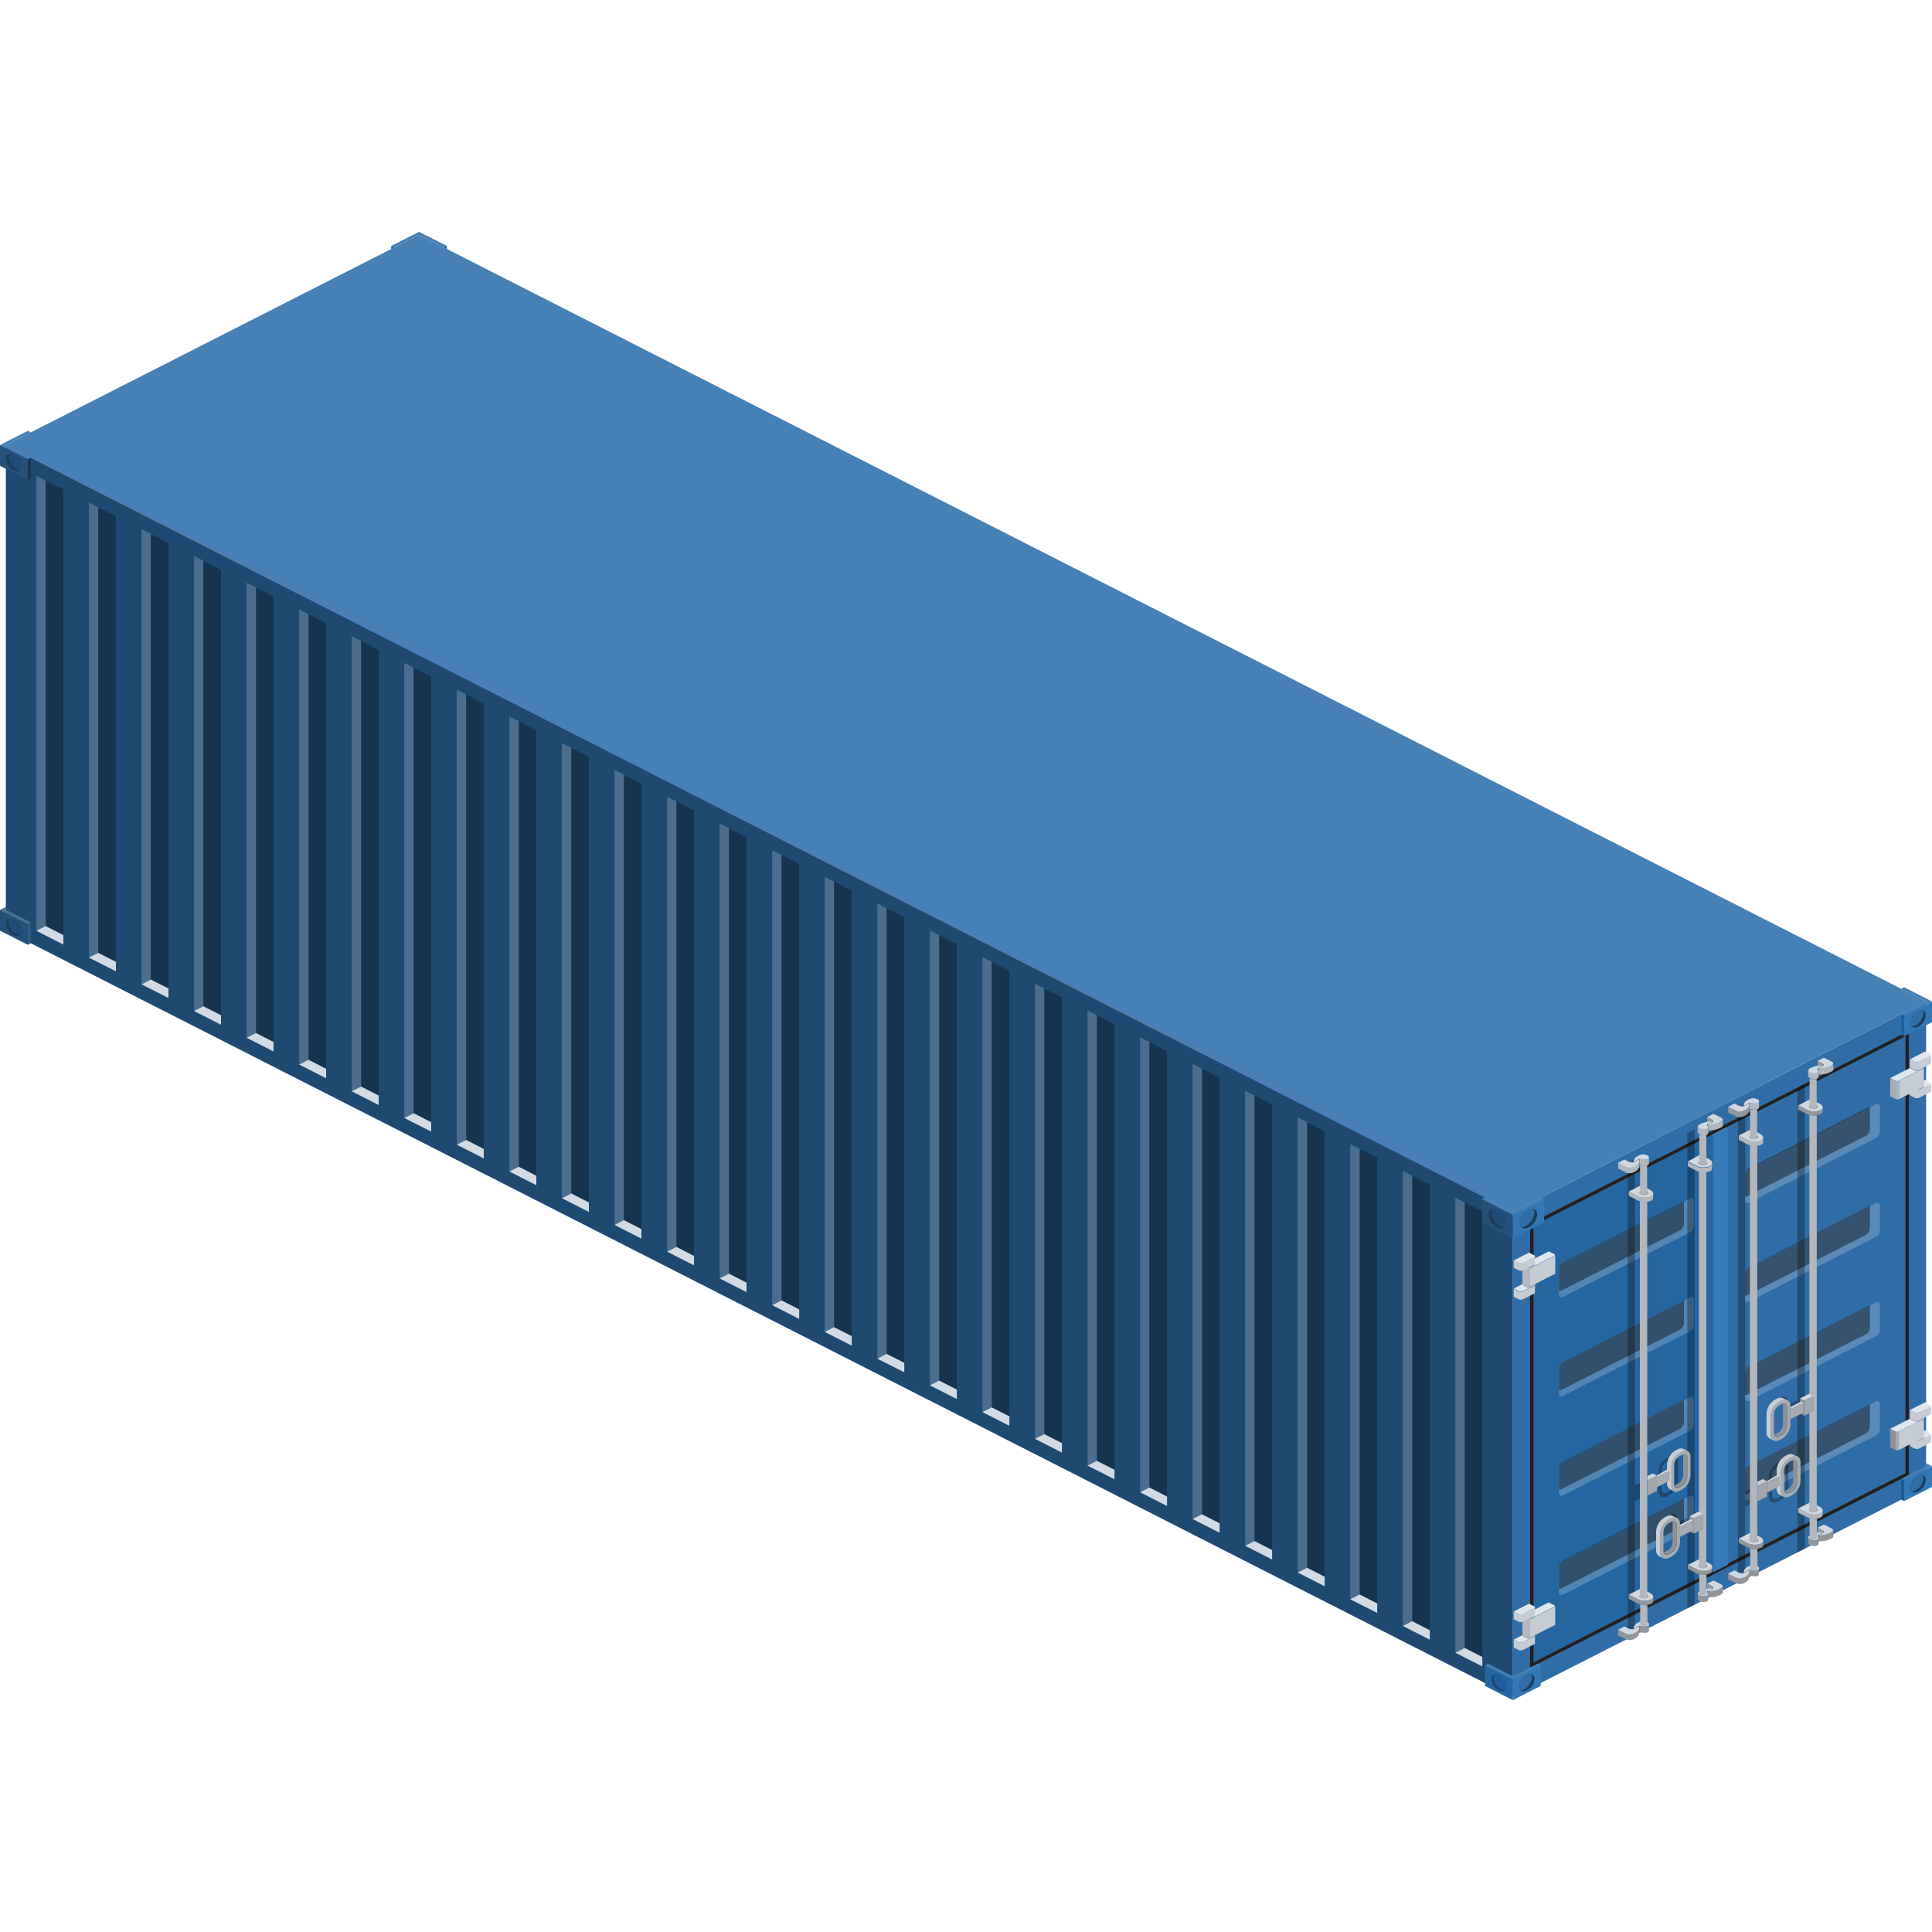 <svg xmlns="http://www.w3.org/2000/svg" viewBox="0 0 200 200">
  <defs>
    <style>
      .\39 520415b-3666-4a8a-8ab3-d497ee36cd1a {
        isolation: isolate;
      }

      .\33 2af9d96-d3bb-4f3e-ad14-c5013d3b796c {
        fill: #4780b5;
      }

      .c3d40e44-0154-4949-b825-947acd285a6d {
        fill: #306da6;
      }

      .\37 9bc289a-b629-46db-971a-0ebaa58cc008, .d382e30a-843d-465d-8863-d3bfa4763e79 {
        fill: #231f20;
      }

      .\38 ea605af-69fb-41f0-82c3-fb9b632acbe0 {
        fill: #2566a1;
      }

      .\31 7a791a1-feee-46b4-8077-586153b63191, .d0c48d00-a8b5-4243-ad0a-920558562669 {
        fill: #fff;
      }

      .d0c48d00-a8b5-4243-ad0a-920558562669 {
        opacity: 0.2;
      }

      .\31 7a791a1-feee-46b4-8077-586153b63191, .\35 88f3454-5e4c-481d-b1e1-9875f1727721, .\35 c6fb774-524b-4be4-b73c-394ec841509f, .\37 e37b67f-b0c3-4c06-afdc-192321c33f5d, .d0c48d00-a8b5-4243-ad0a-920558562669, .d382e30a-843d-465d-8863-d3bfa4763e79 {
        mix-blend-mode: soft-light;
      }

      .\37 e37b67f-b0c3-4c06-afdc-192321c33f5d {
        opacity: 0.4;
      }

      .\37 e5fe555-c1e7-4934-9709-1b8fc67e312c {
        fill: #367aba;
      }

      .\32 94ca4f8-2590-402d-9fe4-4b671f412024 {
        fill: #2d669c;
      }

      .\30 7bc324e-1778-43aa-94f9-cb0f348483b2 {
        fill: #dfe6ed;
      }

      .\31 bf2a985-b07b-48dd-9ebf-1a5d98cdf0a1 {
        fill: #c6ccd3;
      }

      .\31 6b024e4-7597-44b1-85cd-96b51b1d95a7 {
        fill: #9ca1a6;
      }

      .f6b188bd-d5f7-4328-b3fe-f998a6da8c32 {
        fill: #b5b9bf;
      }

      .af5c7566-84ee-44f2-96fa-9ad081af2711 {
        fill: #a0a6ab;
      }

      .efad9747-ae4e-4c1d-81c7-664916647dc6 {
        fill: #acb2b8;
      }

      .\36 c4b3211-2530-4b06-b573-946ce7bfb457 {
        fill: #a7adb3;
      }

      .\36 3e2828f-deb3-4911-b167-65ce10d68270 {
        fill: #a5abb0;
      }

      .a625a2f5-2fc9-49e0-b75a-2a6adfa3ba90 {
        fill: #8c9296;
      }

      .\35 c6fb774-524b-4be4-b73c-394ec841509f, .d382e30a-843d-465d-8863-d3bfa4763e79 {
        opacity: 0.3;
      }

      .\36 d267980-66d4-4445-9547-2c528ea5684c {
        fill: #d0d7de;
      }

      .\39 64afdac-ed55-41eb-8916-6f7bd1619dbc {
        fill: #91969b;
      }

      .\34 f7294c2-fef6-4759-ba0f-f2141b474653 {
        fill: #b1b7bd;
      }

      .d39389d4-0f60-4d32-b4da-394571e018f8 {
        fill: #969ca1;
      }

      .\31 3ef6249-4ba6-4ca7-8e4f-2ede02a3e507 {
        fill: #a1a7ac;
      }

      .\33 fc56ff6-0a13-4b6f-b9c5-123c60d4f32c {
        fill: #c6cdd4;
      }

      .c447070e-7d06-4e5a-bff7-d280dc62f7cc {
        fill: #7c8085;
      }

      .\33 a102a04-82b8-4399-adbe-b62241f9e314 {
        fill: #8a8e93;
      }

      .\34 03ab6d0-dc50-4e3e-80b5-59fa3aec1155 {
        fill: #1c5c96;
      }

      .\33 52368d4-09b5-4885-9336-17e0d23e3637 {
        fill: #1d5f9c;
      }

      .bbc07577-492a-4543-a68a-305a267888a0 {
        fill: #3477b5;
      }

      .\35 88f3454-5e4c-481d-b1e1-9875f1727721 {
        opacity: 0.5;
      }

      .e096eaae-35ba-41fc-9b18-97a6df1110a4 {
        fill: #6097c0;
      }

      .\37 d76fde5-5d13-4aca-8f7f-27c82e24e2d9 {
        fill: #3374b0;
      }

      .\31 7a791a1-feee-46b4-8077-586153b63191 {
        opacity: 0.8;
      }
    </style>
  </defs>
  <title>Container Types</title>
  <g class="9520415b-3666-4a8a-8ab3-d497ee36cd1a">
    <g id="200cee03-5e74-4943-b0a3-a4ab22118e4c" data-name="Trains">
      <g id="6103a4ca-4c41-45cc-954f-3f29dac583d0" data-name="Standard">
        <g>
          <polygon class="32af9d96-d3bb-4f3e-ad14-c5013d3b796c" points="0.61 46.07 43.38 24.31 199.39 103.67 156.61 125.43 0.61 46.07"/>
          <g>
            <polygon class="c3d40e44-0154-4949-b825-947acd285a6d" points="156.61 175.69 199.39 153.93 199.39 103.67 156.61 125.43 156.61 175.69"/>
            <g>
              <polygon class="79bc289a-b629-46db-971a-0ebaa58cc008" points="158.39 126.67 197.61 106.72 197.61 152.69 158.39 172.64 158.39 126.67"/>
              <polygon class="8ea605af-69fb-41f0-82c3-fb9b632acbe0" points="178 162.29 158.75 172.09 158.75 126.86 178 117.06 178 162.29"/>
              <polygon class="c3d40e44-0154-4949-b825-947acd285a6d" points="197.25 152.5 178 162.29 178 117.06 197.25 107.27 197.25 152.5"/>
              <g>
                <g>
                  <path class="d0c48d00-a8b5-4243-ad0a-920558562669" d="M181.05,121l8.85-4.5,4.29-2.18c.23-.12.42,0,.42.28v2.52a.83.83,0,0,1-.13.41.77.77,0,0,1-.29.29l-13.15,6.69c-.23.12-.42,0-.42-.28v-2.52A.86.86,0,0,1,181.05,121Z"/>
                  <path class="7e37b67f-b0c3-4c06-afdc-192321c33f5d" d="M193.18,117.56l-12.36,6.29a.3.3,0,0,1-.19,0v-2.21a.86.86,0,0,1,.42-.71l12.52-6.37v2.3A.81.81,0,0,1,193.18,117.56Z"/>
                </g>
                <g>
                  <path class="d0c48d00-a8b5-4243-ad0a-920558562669" d="M181.05,131.23l8.85-4.5,4.29-2.18c.23-.12.42,0,.42.28v2.52a.83.83,0,0,1-.13.41.77.77,0,0,1-.29.29l-13.15,6.69c-.23.12-.42,0-.42-.28v-2.52A.86.86,0,0,1,181.05,131.23Z"/>
                  <path class="7e37b67f-b0c3-4c06-afdc-192321c33f5d" d="M193.18,127.83l-12.36,6.29a.3.3,0,0,1-.19,0v-2.21a.86.86,0,0,1,.42-.71l12.52-6.37v2.3A.81.81,0,0,1,193.18,127.83Z"/>
                </g>
                <g>
                  <path class="d0c48d00-a8b5-4243-ad0a-920558562669" d="M181.05,141.51l8.85-4.5,4.29-2.18c.23-.12.42,0,.42.28v2.52a.83.83,0,0,1-.13.41.77.77,0,0,1-.29.29L181.05,145c-.23.12-.42,0-.42-.28v-2.52A.86.86,0,0,1,181.05,141.51Z"/>
                  <path class="7e37b67f-b0c3-4c06-afdc-192321c33f5d" d="M193.18,138.11l-12.36,6.29a.31.31,0,0,1-.19,0v-2.21a.86.86,0,0,1,.42-.71l12.52-6.37v2.3A.81.81,0,0,1,193.18,138.11Z"/>
                </g>
                <g>
                  <path class="d0c48d00-a8b5-4243-ad0a-920558562669" d="M181.05,151.78l8.85-4.5,4.29-2.18c.23-.12.42,0,.42.28v2.52a.83.83,0,0,1-.13.41.77.77,0,0,1-.29.29l-13.15,6.69c-.23.12-.42,0-.42-.28v-2.52A.86.86,0,0,1,181.05,151.78Z"/>
                  <path class="7e37b67f-b0c3-4c06-afdc-192321c33f5d" d="M193.18,148.38l-12.36,6.29a.3.3,0,0,1-.19,0v-2.21a.86.86,0,0,1,.42-.71l12.52-6.37v2.3A.81.81,0,0,1,193.18,148.38Z"/>
                </g>
                <g>
                  <path class="d0c48d00-a8b5-4243-ad0a-920558562669" d="M161.8,130.75l8.85-4.5,4.29-2.18c.23-.12.42,0,.42.28v2.52a.83.83,0,0,1-.13.41.77.77,0,0,1-.29.29l-13.15,6.69c-.23.12-.42,0-.42-.28v-2.52A.86.86,0,0,1,161.8,130.75Z"/>
                  <path class="7e37b67f-b0c3-4c06-afdc-192321c33f5d" d="M173.93,127.35l-12.36,6.29a.31.31,0,0,1-.19,0v-2.21a.86.86,0,0,1,.42-.71l12.52-6.37v2.3A.81.81,0,0,1,173.93,127.35Z"/>
                </g>
                <g>
                  <path class="d0c48d00-a8b5-4243-ad0a-920558562669" d="M161.8,141l8.85-4.5,4.29-2.18c.23-.12.42,0,.42.28v2.52a.83.83,0,0,1-.13.41.77.77,0,0,1-.29.29l-13.15,6.69c-.23.12-.42,0-.42-.28v-2.52A.86.86,0,0,1,161.8,141Z"/>
                  <path class="7e37b67f-b0c3-4c06-afdc-192321c33f5d" d="M173.93,137.63l-12.36,6.29a.3.3,0,0,1-.19,0v-2.21a.86.86,0,0,1,.42-.71l12.52-6.37V137A.81.81,0,0,1,173.93,137.63Z"/>
                </g>
                <g>
                  <path class="d0c48d00-a8b5-4243-ad0a-920558562669" d="M161.8,151.3l8.85-4.5,4.29-2.18c.23-.12.42,0,.42.28v2.52a.83.83,0,0,1-.13.41.77.77,0,0,1-.29.29l-13.15,6.69c-.23.12-.42,0-.42-.28V152A.86.86,0,0,1,161.8,151.3Z"/>
                  <path class="7e37b67f-b0c3-4c06-afdc-192321c33f5d" d="M173.93,147.9l-12.36,6.29a.31.31,0,0,1-.19,0V152a.86.86,0,0,1,.42-.71l12.52-6.37v2.3A.81.81,0,0,1,173.93,147.9Z"/>
                </g>
                <g>
                  <path class="d0c48d00-a8b5-4243-ad0a-920558562669" d="M161.8,161.57l8.85-4.5,4.29-2.18c.23-.12.42,0,.42.28v2.52a.83.83,0,0,1-.13.42.77.77,0,0,1-.29.29l-13.15,6.69c-.23.12-.42,0-.42-.28v-2.52A.86.86,0,0,1,161.8,161.57Z"/>
                  <path class="7e37b67f-b0c3-4c06-afdc-192321c33f5d" d="M173.93,158.17l-12.36,6.29a.3.3,0,0,1-.19,0v-2.21a.86.86,0,0,1,.42-.71l12.52-6.37v2.3A.81.81,0,0,1,173.93,158.17Z"/>
                </g>
              </g>
              <g>
                <polygon class="7e5fe555-c1e7-4934-9709-1b8fc67e312c" points="177.37 162.75 178.9 161.97 178.9 116.74 177.37 117.52 177.37 162.75"/>
                <polygon class="294ca4f8-2590-402d-9fe4-4b671f412024" points="177.37 162.75 177.37 117.52 177.23 117.45 177.23 162.68 177.37 162.75"/>
                <polygon class="32af9d96-d3bb-4f3e-ad14-c5013d3b796c" points="178.9 116.74 177.37 117.52 177.23 117.45 178.77 116.67 178.9 116.74"/>
              </g>
            </g>
            <g>
              <g>
                <path class="07bc324e-1778-43aa-94f9-cb0f348483b2" d="M158.82,169.4l-1.16.59a.58.58,0,0,1-.46,0l-.5-.26,1.58-.81.5.26C158.93,169.24,158.94,169.34,158.82,169.4Z"/>
                <path class="1bf2a985-b07b-48dd-9ebf-1a5d98cdf0a1" d="M158.9,169.3a.12.12,0,0,1-.08.1l-1.16.59a.58.58,0,0,1-.46,0l-.5-.26v.81l.5.26a.57.57,0,0,0,.46,0l1.16-.59a.12.12,0,0,0,.08-.1S158.9,169.3,158.9,169.3Z"/>
              </g>
              <path class="16b024e4-7597-44b1-85cd-96b51b1d95a7" d="M157.68,169.41l.38.19a.43.43,0,0,0,.35,0l.42-.21c.12-.06.1-.17,0-.23l-.5-.26-.69.35A.14.14,0,0,0,157.68,169.41Z"/>
              <g>
                <path class="07bc324e-1778-43aa-94f9-cb0f348483b2" d="M160.32,165.88l-2.67,1.36c-.09,0-.08.13,0,.18l.38.19a.44.44,0,0,0,.35,0l2.5-1.27c.09,0,.08-.13,0-.18Z"/>
                <path class="1bf2a985-b07b-48dd-9ebf-1a5d98cdf0a1" d="M161,166.26a.09.09,0,0,1-.06.08l-2.5,1.27a.44.44,0,0,1-.35,0l-.38-.19c-.06,0-.09-.07-.09-.1v1.89s0,.07.09.1l.38.19a.44.44,0,0,0,.35,0l2.5-1.27a.09.09,0,0,0,.06-.08S161,166.26,161,166.26Z"/>
                <path class="f6b188bd-d5f7-4328-b3fe-f998a6da8c32" d="M157.6,167.31s0,.07.09.1l.38.19a.44.44,0,0,0,.35,0v1.89a.44.44,0,0,1-.35,0l-.38-.19c-.06,0-.09-.07-.09-.1v-1.89Z"/>
              </g>
              <path class="af5c7566-84ee-44f2-96fa-9ad081af2711" d="M158.79,167.17l-.5-.26-.63.32c-.09,0-.08.13,0,.18l.38.19a.44.44,0,0,0,.35,0l.42-.21C158.94,167.34,158.93,167.24,158.79,167.17Z"/>
              <g>
                <path class="07bc324e-1778-43aa-94f9-cb0f348483b2" d="M158.82,166.49l-1.16.59a.57.57,0,0,1-.46,0l-.5-.26,1.58-.81.5.26C158.93,166.32,158.94,166.43,158.82,166.49Z"/>
                <path class="1bf2a985-b07b-48dd-9ebf-1a5d98cdf0a1" d="M158.9,166.38a.12.12,0,0,1-.08.1l-1.16.59a.57.57,0,0,1-.46,0l-.5-.26v.81l.5.26a.57.57,0,0,0,.46,0l1.16-.59a.12.12,0,0,0,.08-.1S158.9,166.38,158.9,166.38Z"/>
              </g>
            </g>
            <g>
              <g>
                <path class="07bc324e-1778-43aa-94f9-cb0f348483b2" d="M158.83,133.06l-1.16.59a.57.57,0,0,1-.46,0l-.5-.26,1.58-.81.5.26C158.93,132.9,158.94,133,158.83,133.06Z"/>
                <path class="1bf2a985-b07b-48dd-9ebf-1a5d98cdf0a1" d="M158.9,133a.12.12,0,0,1-.08.1l-1.16.59a.57.57,0,0,1-.46,0l-.5-.26v.81l.5.26a.57.57,0,0,0,.46,0l1.16-.59a.12.12,0,0,0,.08-.1Z"/>
              </g>
              <path class="16b024e4-7597-44b1-85cd-96b51b1d95a7" d="M157.68,133.07l.38.19a.44.44,0,0,0,.35,0l.42-.21c.12-.06.1-.17,0-.23l-.5-.26-.69.35A.14.14,0,0,0,157.68,133.07Z"/>
              <g>
                <path class="07bc324e-1778-43aa-94f9-cb0f348483b2" d="M160.33,129.54l-2.67,1.36c-.09,0-.08.13,0,.18l.38.19a.43.43,0,0,0,.35,0l2.5-1.27c.09,0,.08-.13,0-.18Z"/>
                <path class="1bf2a985-b07b-48dd-9ebf-1a5d98cdf0a1" d="M161,129.92a.09.09,0,0,1-.06.08l-2.5,1.27a.43.43,0,0,1-.35,0l-.38-.19c-.06,0-.09-.07-.09-.1v1.89s0,.07.09.1l.38.19a.43.43,0,0,0,.35,0l2.5-1.27a.09.09,0,0,0,.06-.08S161,129.92,161,129.92Z"/>
                <path class="f6b188bd-d5f7-4328-b3fe-f998a6da8c32" d="M157.6,131s0,.07.09.1l.38.19a.43.43,0,0,0,.35,0v1.89a.43.43,0,0,1-.35,0l-.38-.19c-.06,0-.09-.07-.09-.1V131Z"/>
              </g>
              <path class="af5c7566-84ee-44f2-96fa-9ad081af2711" d="M158.79,130.83l-.5-.26-.63.32c-.09,0-.08.13,0,.18l.38.19a.43.43,0,0,0,.35,0l.42-.21C158.94,131,158.93,130.9,158.79,130.83Z"/>
              <g>
                <path class="07bc324e-1778-43aa-94f9-cb0f348483b2" d="M158.83,130.15l-1.16.59a.57.57,0,0,1-.46,0l-.5-.26,1.58-.81.5.26C158.93,130,158.94,130.09,158.83,130.15Z"/>
                <path class="1bf2a985-b07b-48dd-9ebf-1a5d98cdf0a1" d="M158.9,130a.12.12,0,0,1-.08.1l-1.16.59a.57.57,0,0,1-.46,0l-.5-.26v.81l.5.26a.58.58,0,0,0,.46,0l1.16-.59a.12.12,0,0,0,.08-.1S158.9,130,158.9,130Z"/>
              </g>
            </g>
            <g>
              <g>
                <path class="07bc324e-1778-43aa-94f9-cb0f348483b2" d="M199.83,112.25l-1.16.59a.58.58,0,0,1-.46,0l-.5-.26,1.58-.81.5.26C199.93,112.08,199.95,112.19,199.83,112.25Z"/>
                <path class="1bf2a985-b07b-48dd-9ebf-1a5d98cdf0a1" d="M199.91,112.14a.12.12,0,0,1-.08.1l-1.16.59a.58.58,0,0,1-.46,0l-.5-.26v.81l.5.26a.57.57,0,0,0,.46,0l1.16-.59a.12.12,0,0,0,.08-.1S199.91,112.14,199.91,112.14Z"/>
              </g>
              <path class="16b024e4-7597-44b1-85cd-96b51b1d95a7" d="M199.15,112.55v-.72l-1.44.73.5.26a.58.58,0,0,0,.46,0l.42-.21A.09.09,0,0,0,199.15,112.55Z"/>
              <g>
                <path class="07bc324e-1778-43aa-94f9-cb0f348483b2" d="M195.67,111.6l2.67-1.36a.43.43,0,0,1,.35,0l.38.19c.1.05.11.13,0,.18l-2.5,1.27a.43.43,0,0,1-.35,0Z"/>
                <path class="efad9747-ae4e-4c1d-81c7-664916647dc6" d="M196.24,111.89v1.89a.43.43,0,0,0,.35,0V111.9A.43.43,0,0,1,196.24,111.89Z"/>
                <polygon class="6c4b3211-2530-4b06-b573-946ce7bfb457" points="196.24 111.89 195.67 111.6 195.67 113.49 196.24 113.78 196.24 111.89 196.24 111.89"/>
                <path class="1bf2a985-b07b-48dd-9ebf-1a5d98cdf0a1" d="M199.15,110.55a.09.09,0,0,1-.06.07l-2.5,1.27v1.89l2.5-1.27a.09.09,0,0,0,.06-.08Z"/>
              </g>
              <path class="af5c7566-84ee-44f2-96fa-9ad081af2711" d="M198.67,110.84l.42-.21c.09,0,.08-.13,0-.18l-.38-.19a.43.43,0,0,0-.35,0l-.52.27-.11-.05v.11l.5.26A.57.57,0,0,0,198.67,110.84Z"/>
              <g>
                <path class="07bc324e-1778-43aa-94f9-cb0f348483b2" d="M199.83,109.33l-1.16.59a.57.57,0,0,1-.46,0l-.5-.26,1.58-.81.5.26C199.93,109.17,199.95,109.27,199.83,109.33Z"/>
                <path class="1bf2a985-b07b-48dd-9ebf-1a5d98cdf0a1" d="M199.91,109.23a.12.12,0,0,1-.08.1l-1.16.59a.57.57,0,0,1-.46,0l-.5-.26v.81l.5.26a.58.58,0,0,0,.46,0l1.16-.59a.12.12,0,0,0,.08-.1S199.91,109.23,199.91,109.23Z"/>
              </g>
            </g>
            <g>
              <g>
                <path class="07bc324e-1778-43aa-94f9-cb0f348483b2" d="M199.83,148.55l-1.16.59a.57.57,0,0,1-.46,0l-.5-.26,1.58-.81.5.26C199.93,148.39,199.95,148.49,199.83,148.55Z"/>
                <path class="1bf2a985-b07b-48dd-9ebf-1a5d98cdf0a1" d="M199.91,148.45a.12.12,0,0,1-.08.1l-1.16.59a.57.57,0,0,1-.46,0l-.5-.26v.81l.5.26a.58.58,0,0,0,.46,0l1.16-.59a.12.12,0,0,0,.08-.1Z"/>
              </g>
              <path class="16b024e4-7597-44b1-85cd-96b51b1d95a7" d="M199.15,148.85v-.72l-1.44.73.5.26a.57.57,0,0,0,.46,0l.42-.21A.09.09,0,0,0,199.15,148.85Z"/>
              <g>
                <path class="07bc324e-1778-43aa-94f9-cb0f348483b2" d="M195.67,147.91l2.67-1.36a.43.43,0,0,1,.35,0l.38.19c.1.05.11.13,0,.18l-2.5,1.27a.44.44,0,0,1-.35,0Z"/>
                <path class="1bf2a985-b07b-48dd-9ebf-1a5d98cdf0a1" d="M196.24,148.19a.44.44,0,0,0,.35,0l2.5-1.27a.09.09,0,0,0,.06-.07v1.89a.09.09,0,0,1-.06.08l-2.5,1.27a.44.44,0,0,1-.35,0l-.56-.29v-1.89Z"/>
                <path class="63e2828f-deb3-4911-b167-65ce10d68270" d="M196.24,148.19v1.89a.44.44,0,0,0,.35,0v-1.89A.44.44,0,0,1,196.24,148.19Z"/>
                <polygon class="a625a2f5-2fc9-49e0-b75a-2a6adfa3ba90" points="196.24 148.19 195.67 147.91 195.67 149.8 196.24 150.08 196.24 148.19 196.24 148.19"/>
              </g>
              <path class="af5c7566-84ee-44f2-96fa-9ad081af2711" d="M198.67,147.14l.42-.21c.09,0,.08-.13,0-.18l-.38-.19a.43.43,0,0,0-.35,0l-.52.27-.11-.05v.11l.5.26A.57.57,0,0,0,198.67,147.14Z"/>
              <g>
                <path class="07bc324e-1778-43aa-94f9-cb0f348483b2" d="M199.83,145.64l-1.16.59a.57.57,0,0,1-.46,0l-.5-.26,1.58-.81.5.26C199.93,145.47,199.95,145.58,199.83,145.64Z"/>
                <path class="1bf2a985-b07b-48dd-9ebf-1a5d98cdf0a1" d="M199.91,145.54a.12.12,0,0,1-.08.1l-1.16.59a.57.57,0,0,1-.46,0l-.5-.26v.81l.5.26a.57.57,0,0,0,.46,0l1.16-.59a.12.12,0,0,0,.08-.1Z"/>
              </g>
            </g>
            <path class="5c6fb774-524b-4be4-b73c-394ec841509f" d="M185.14,147.16V147l.93-.47V160.7l.76-.42V112.21l-.76.38v32.36l-.93.47v-.16c0-.57-.4-.84-.89-.59l-.26.13a1.82,1.82,0,0,0-.89,1.49v1.9c0,.57.4.84.89.59l.26-.13A1.82,1.82,0,0,0,185.14,147.16Zm-.33.17a1.15,1.15,0,0,1-.56.94l-.26.13c-.31.16-.56,0-.56-.37v-1.9a1.15,1.15,0,0,1,.56-.94l.26-.13c.31-.16.56,0,.56.37Z"/>
            <path class="5c6fb774-524b-4be4-b73c-394ec841509f" d="M171.7,158.48v1.9c0,.57.4.84.89.59l.26-.13a1.82,1.82,0,0,0,.89-1.49v-.16l.93-.47v7.78l.76-.38V116.9l-.76.38v39.85l-.93.47v-.16c0-.57-.4-.84-.89-.59l-.26.13A1.82,1.82,0,0,0,171.7,158.48Zm.33-.17a1.15,1.15,0,0,1,.56-.94l.26-.13c.31-.16.56,0,.56.37v1.9a1.15,1.15,0,0,1-.56.94l-.26.13c-.31.16-.56,0-.56-.37Z"/>
            <path class="5c6fb774-524b-4be4-b73c-394ec841509f" d="M168.5,120.41v49.23l.75-.38V155.37l1-.5v-.27l1.44-.73v.43c0,.57.4.84.89.59l.26-.13a1.82,1.82,0,0,0,.89-1.49v-1.9c0-.57-.4-.84-.89-.59l-.26.13a1.82,1.82,0,0,0-.89,1.49v.43l-1.44.73v-.27l-1,.5V120ZM172,152.22a1.15,1.15,0,0,1,.56-.94l.26-.13c.31-.16.56,0,.56.37v1.9a1.15,1.15,0,0,1-.56.94l-.26.13c-.31.16-.56,0-.56-.37Z"/>
            <path class="5c6fb774-524b-4be4-b73c-394ec841509f" d="M180.67,114.22l-.76.38v49.23l.75-.38v-7.5l1-.5v-.27l1.44-.73v.43c0,.57.4.84.89.59l.26-.13a1.82,1.82,0,0,0,.89-1.49v-1.9c0-.57-.4-.84-.89-.59l-.26.13a1.82,1.82,0,0,0-.89,1.49v.43l-1.44.73v-.27l-1,.5Zm2.77,38.58a1.15,1.15,0,0,1,.56-.94l.26-.13c.31-.16.56,0,.56.37V154a1.15,1.15,0,0,1-.56.94l-.26.13c-.31.16-.56,0-.56-.37Z"/>
            <g>
              <g>
                <path class="6d267980-66d4-4445-9547-2c528ea5684c" d="M174.73,120.23l.92.47a1.71,1.71,0,0,0,1.37,0c.35-.18.31-.49-.1-.7l-.92-.47Z"/>
                <path class="964afdac-ed55-41eb-8916-6f7bd1619dbc" d="M176.63,120.56a.82.82,0,0,1-.66,0c-.2-.1-.22-.25,0-.34a.82.82,0,0,1,.66,0C176.78,120.32,176.8,120.47,176.63,120.56Z"/>
                <path class="4f7294c2-fef6-4759-ba0f-f2141b474653" d="M177.25,120.45a.36.36,0,0,1-.24.3,1.71,1.71,0,0,1-1.37,0l-.92-.47v.45l.92.47a1.7,1.7,0,0,0,1.37.05.36.36,0,0,0,.24-.3C177.25,120.76,177.25,120.45,177.25,120.45Z"/>
              </g>
              <g>
                <path class="6d267980-66d4-4445-9547-2c528ea5684c" d="M174.73,162l.92.47a1.7,1.7,0,0,0,1.37.05c.35-.18.31-.49-.1-.7l-.92-.47Z"/>
                <path class="964afdac-ed55-41eb-8916-6f7bd1619dbc" d="M176.63,162.28a.82.82,0,0,1-.66,0c-.2-.1-.22-.25,0-.34a.82.82,0,0,1,.66,0C176.78,162,176.8,162.2,176.63,162.28Z"/>
                <path class="964afdac-ed55-41eb-8916-6f7bd1619dbc" d="M177.25,162.18a.36.36,0,0,1-.24.3,1.71,1.71,0,0,1-1.37-.05l-.92-.47v.45l.92.47a1.7,1.7,0,0,0,1.37,0,.36.36,0,0,0,.24-.3C177.25,162.48,177.25,162.18,177.25,162.18Z"/>
              </g>
              <path class="4f7294c2-fef6-4759-ba0f-f2141b474653" d="M176.63,162.28s0-41,0-41a1.88,1.88,0,0,1-.76-.06v41l.07,0A.82.82,0,0,0,176.63,162.28Z"/>
              <path class="4f7294c2-fef6-4759-ba0f-f2141b474653" d="M176,117.48l-.09,0v3l.07,0a.82.82,0,0,0,.66,0s0-3.06,0-3.06A1,1,0,0,1,176,117.48Z"/>
              <g>
                <polygon class="d39389d4-0f60-4d32-b4da-394571e018f8" points="174.92 158.53 175.35 158.75 175.35 157.17 174.92 156.95 174.92 158.53"/>
                <polygon class="13ef6249-4ba6-4ca7-8e4f-2ede02a3e507" points="175.35 158.75 176.33 158.26 176.33 156.67 175.35 157.17 175.35 158.75"/>
                <g>
                  <polygon class="6d267980-66d4-4445-9547-2c528ea5684c" points="173.9 158.07 175.24 157.39 175.03 157.28 173.9 157.85 173.9 158.07"/>
                  <polygon class="63e2828f-deb3-4911-b167-65ce10d68270" points="173.9 159.11 175.24 158.43 175.24 157.39 173.9 158.07 173.9 159.11"/>
                </g>
                <path class="6d267980-66d4-4445-9547-2c528ea5684c" d="M176,156.58a.17.17,0,0,1-.09-.13l-1,.5.43.22,1-.5A.65.65,0,0,1,176,156.58Z"/>
                <path class="63e2828f-deb3-4911-b167-65ce10d68270" d="M171.87,158.78v1.9c0,.57.4.84.89.59l.26-.13a1.82,1.82,0,0,0,.89-1.49v-1.9c0-.57-.4-.84-.89-.59l-.26.13A1.82,1.82,0,0,0,171.87,158.78Zm.33-.17a1.15,1.15,0,0,1,.56-.94l.26-.13c.31-.16.56,0,.56.37v1.9a1.15,1.15,0,0,1-.56.94l-.26.13c-.31.16-.56,0-.56-.37Z"/>
                <path class="a625a2f5-2fc9-49e0-b75a-2a6adfa3ba90" d="M173.15,157.69v1.9a1.15,1.15,0,0,1-.56.94l-.26.13-.1,0a.34.34,0,0,0,.53.18l.26-.13a1.15,1.15,0,0,0,.56-.94v-1.9c0-.32-.2-.49-.46-.41A.61.61,0,0,1,173.15,157.69Z"/>
                <path class="3fc56ff6-0a13-4b6f-b9c5-123c60d4f32c" d="M171.87,160.69v-1.9a1.82,1.82,0,0,1,.89-1.49l.26-.13a.63.63,0,0,1,.59,0l-.44-.23a.63.63,0,0,0-.58,0l-.26.13a1.82,1.82,0,0,0-.89,1.49v1.9a.66.66,0,0,0,.31.63l.44.22A.66.66,0,0,1,171.87,160.69Z"/>
              </g>
              <g>
                <polygon class="964afdac-ed55-41eb-8916-6f7bd1619dbc" points="176.73 164.58 177.29 164.86 177.28 164.24 176.73 163.96 176.73 164.58"/>
                <path class="6d267980-66d4-4445-9547-2c528ea5684c" d="M177.1,164.55c.25-.05.13-.12,0-.11a2.18,2.18,0,0,0-1.24.35c-.16.11-.09.29.16.39a.89.89,0,0,0,.75,0,.16.16,0,0,0,0-.26C176.65,164.76,176.75,164.62,177.1,164.55Z"/>
                <path class="964afdac-ed55-41eb-8916-6f7bd1619dbc" d="M176.82,165a.17.17,0,0,1-.08.14.89.89,0,0,1-.75,0c-.16-.06-.25-.16-.25-.25s0,.57,0,.62.09.18.25.25a.89.89,0,0,0,.75,0,.17.17,0,0,0,.09-.14S176.82,165,176.82,165Z"/>
                <path class="c447070e-7d06-4e5a-bff7-d280dc62f7cc" d="M177.25,164.49s0,0-.14.06c-.3.06-.41.17-.37.29a1.16,1.16,0,0,1,.09.43.83.83,0,0,1,.28-.1c.1,0,.15,0,.14-.06S177.25,164.49,177.25,164.49Z"/>
                <path class="6d267980-66d4-4445-9547-2c528ea5684c" d="M178.15,164l-.77-.39-.65.33.55.28c.14.18.05.32-.3.39s-.13.12,0,.11a2.18,2.18,0,0,0,1.24-.35C178.4,164.28,178.35,164.12,178.15,164Z"/>
                <path class="964afdac-ed55-41eb-8916-6f7bd1619dbc" d="M178.34,164.24a.18.18,0,0,1-.09.14,2.18,2.18,0,0,1-1.24.35c-.1,0-.17,0-.17,0v.62s.08,0,.18,0a2.18,2.18,0,0,0,1.24-.35.18.18,0,0,0,.09-.14C178.34,164.77,178.34,164.24,178.34,164.24Z"/>
                <path class="c447070e-7d06-4e5a-bff7-d280dc62f7cc" d="M177.31,164.28s0,.23,0,.23A.14.14,0,0,0,177.31,164.28Z"/>
              </g>
              <g>
                <polygon class="964afdac-ed55-41eb-8916-6f7bd1619dbc" points="176.73 116.25 177.29 116.53 177.28 115.91 176.73 115.63 176.73 116.25"/>
                <path class="6d267980-66d4-4445-9547-2c528ea5684c" d="M177.1,116.22c.25-.05.13-.12,0-.11a2.18,2.18,0,0,0-1.24.35c-.16.11-.09.29.16.39a.89.89,0,0,0,.75,0,.16.16,0,0,0,0-.26C176.65,116.43,176.75,116.29,177.1,116.22Z"/>
                <path class="4f7294c2-fef6-4759-ba0f-f2141b474653" d="M176.82,116.68a.17.17,0,0,1-.08.14.89.89,0,0,1-.75,0c-.16-.06-.25-.16-.25-.25s0,.57,0,.62.09.18.25.25a.89.89,0,0,0,.75,0,.17.17,0,0,0,.09-.14S176.82,116.68,176.82,116.68Z"/>
                <path class="c447070e-7d06-4e5a-bff7-d280dc62f7cc" d="M177.25,116.16s0,0-.14.06c-.3.06-.41.17-.37.29a1.16,1.16,0,0,1,.09.43.83.83,0,0,1,.28-.1c.1,0,.15,0,.14-.06S177.25,116.16,177.25,116.16Z"/>
                <path class="6d267980-66d4-4445-9547-2c528ea5684c" d="M178.15,115.69l-.77-.39-.65.33.55.28c.14.18.05.32-.3.39s-.13.12,0,.11a2.18,2.18,0,0,0,1.24-.35C178.4,115.95,178.35,115.79,178.15,115.69Z"/>
                <path class="4f7294c2-fef6-4759-ba0f-f2141b474653" d="M178.34,115.91a.18.18,0,0,1-.09.14,2.18,2.18,0,0,1-1.24.35c-.1,0-.17,0-.17,0V117s.08,0,.18,0a2.18,2.18,0,0,0,1.24-.35.18.18,0,0,0,.09-.14C178.34,116.44,178.34,115.91,178.34,115.91Z"/>
                <path class="c447070e-7d06-4e5a-bff7-d280dc62f7cc" d="M177.31,116s0,.23,0,.23A.14.14,0,0,0,177.31,116Z"/>
              </g>
              <path class="4f7294c2-fef6-4759-ba0f-f2141b474653" d="M176.66,163a1.88,1.88,0,0,1-.76-.06v2a.17.17,0,0,0,.09.13.67.67,0,0,0,.53.06c.09,0,.13-.08.13-.13Z"/>
            </g>
            <g>
              <g>
                <path class="6d267980-66d4-4445-9547-2c528ea5684c" d="M186.16,114.42l.92.47a1.7,1.7,0,0,0,1.37.05c.35-.18.31-.49-.1-.7l-.92-.47Z"/>
                <path class="964afdac-ed55-41eb-8916-6f7bd1619dbc" d="M188.07,114.74a.82.82,0,0,1-.66,0c-.2-.1-.22-.25,0-.34a.82.82,0,0,1,.66,0C188.21,114.51,188.23,114.66,188.07,114.74Z"/>
                <path class="964afdac-ed55-41eb-8916-6f7bd1619dbc" d="M188.68,114.63a.36.36,0,0,1-.24.3,1.7,1.7,0,0,1-1.37-.05l-.92-.47v.45l.92.47a1.7,1.7,0,0,0,1.37,0,.36.36,0,0,0,.24-.3C188.68,114.94,188.68,114.63,188.68,114.63Z"/>
              </g>
              <g>
                <path class="6d267980-66d4-4445-9547-2c528ea5684c" d="M186.16,156.15l.92.47a1.7,1.7,0,0,0,1.37.05c.35-.18.31-.49-.1-.7l-.92-.47Z"/>
                <path class="964afdac-ed55-41eb-8916-6f7bd1619dbc" d="M188.07,156.47a.82.82,0,0,1-.66,0c-.2-.1-.22-.25,0-.34a.82.82,0,0,1,.66,0C188.21,156.24,188.23,156.39,188.07,156.47Z"/>
                <path class="4f7294c2-fef6-4759-ba0f-f2141b474653" d="M188.68,156.36a.36.36,0,0,1-.24.3,1.7,1.7,0,0,1-1.37-.05l-.92-.47v.45l.92.47a1.7,1.7,0,0,0,1.37.05.36.36,0,0,0,.24-.3C188.68,156.67,188.68,156.36,188.68,156.36Z"/>
              </g>
              <path class="4f7294c2-fef6-4759-ba0f-f2141b474653" d="M188.07,156.47s0-41,0-41a1.88,1.88,0,0,1-.76-.06v41l.07,0A.82.82,0,0,0,188.07,156.47Z"/>
              <path class="4f7294c2-fef6-4759-ba0f-f2141b474653" d="M187.42,111.67l-.09,0v3.05l.07,0a.82.82,0,0,0,.66,0s0-3.06,0-3.06A1,1,0,0,1,187.42,111.67Z"/>
              <g>
                <polygon class="a625a2f5-2fc9-49e0-b75a-2a6adfa3ba90" points="186.35 146.34 186.78 146.56 186.78 144.98 186.35 144.76 186.35 146.34"/>
                <polygon class="13ef6249-4ba6-4ca7-8e4f-2ede02a3e507" points="186.78 146.56 187.76 146.06 187.76 144.48 186.78 144.98 186.78 146.56"/>
                <g>
                  <polygon class="6d267980-66d4-4445-9547-2c528ea5684c" points="185.34 145.88 186.67 145.2 186.46 145.09 185.34 145.66 185.34 145.88"/>
                  <polygon class="63e2828f-deb3-4911-b167-65ce10d68270" points="185.34 146.92 186.67 146.24 186.67 145.2 185.34 145.88 185.34 146.92"/>
                </g>
                <path class="6d267980-66d4-4445-9547-2c528ea5684c" d="M187.43,144.39a.17.17,0,0,1-.09-.13l-1,.5.43.22,1-.5A.65.65,0,0,1,187.43,144.39Z"/>
                <path class="63e2828f-deb3-4911-b167-65ce10d68270" d="M183.3,146.59v1.9c0,.57.4.84.89.59l.26-.13a1.82,1.82,0,0,0,.89-1.49v-1.9c0-.57-.4-.84-.89-.59l-.26.13A1.82,1.82,0,0,0,183.3,146.59Zm.33-.17a1.15,1.15,0,0,1,.56-.94l.26-.13c.31-.16.56,0,.56.37v1.9a1.15,1.15,0,0,1-.56.94l-.26.13c-.31.16-.56,0-.56-.37Z"/>
                <path class="a625a2f5-2fc9-49e0-b75a-2a6adfa3ba90" d="M184.58,145.5v1.9a1.15,1.15,0,0,1-.56.94l-.26.13-.1,0a.34.34,0,0,0,.53.18l.26-.13a1.15,1.15,0,0,0,.56-.94v-1.9c0-.32-.2-.49-.46-.41A.61.61,0,0,1,184.58,145.5Z"/>
                <path class="3fc56ff6-0a13-4b6f-b9c5-123c60d4f32c" d="M183.3,148.5v-1.9a1.82,1.82,0,0,1,.89-1.49l.26-.13a.63.63,0,0,1,.59,0l-.44-.23a.63.63,0,0,0-.58,0l-.26.13a1.82,1.82,0,0,0-.89,1.49v1.9a.66.66,0,0,0,.31.63l.44.22A.66.66,0,0,1,183.3,148.5Z"/>
              </g>
              <g>
                <polygon class="964afdac-ed55-41eb-8916-6f7bd1619dbc" points="188.16 158.77 188.72 159.05 188.72 158.43 188.16 158.15 188.16 158.77"/>
                <path class="6d267980-66d4-4445-9547-2c528ea5684c" d="M188.53,158.74c.25-.05.13-.12,0-.11a2.18,2.18,0,0,0-1.24.35c-.16.11-.09.29.16.39a.89.89,0,0,0,.75,0,.16.16,0,0,0,0-.26C188.09,159,188.18,158.81,188.53,158.74Z"/>
                <path class="964afdac-ed55-41eb-8916-6f7bd1619dbc" d="M188.25,159.2a.17.17,0,0,1-.08.14.89.89,0,0,1-.75,0c-.16-.06-.25-.16-.25-.25s0,.57,0,.62.09.18.25.25a.89.89,0,0,0,.75,0,.17.17,0,0,0,.09-.14S188.25,159.2,188.25,159.2Z"/>
                <path class="c447070e-7d06-4e5a-bff7-d280dc62f7cc" d="M188.68,158.67s0,0-.14.06c-.3.06-.41.17-.37.29a1.16,1.16,0,0,1,.09.43.83.83,0,0,1,.28-.1c.1,0,.15,0,.14-.06S188.68,158.67,188.68,158.67Z"/>
                <path class="6d267980-66d4-4445-9547-2c528ea5684c" d="M189.58,158.21l-.77-.39-.65.33.55.28c.14.18.05.32-.3.39s-.13.12,0,.11a2.18,2.18,0,0,0,1.24-.35C189.84,158.46,189.79,158.31,189.58,158.21Z"/>
                <path class="964afdac-ed55-41eb-8916-6f7bd1619dbc" d="M189.78,158.43a.18.18,0,0,1-.09.14,2.18,2.18,0,0,1-1.24.35c-.1,0-.17,0-.17,0v.62s.08,0,.18,0a2.18,2.18,0,0,0,1.24-.35.17.17,0,0,0,.09-.14C189.78,159,189.78,158.43,189.78,158.43Z"/>
                <path class="c447070e-7d06-4e5a-bff7-d280dc62f7cc" d="M188.75,158.47s0,.23,0,.23A.14.14,0,0,0,188.75,158.47Z"/>
              </g>
              <g>
                <polygon class="964afdac-ed55-41eb-8916-6f7bd1619dbc" points="188.16 110.44 188.72 110.72 188.72 110.1 188.16 109.81 188.16 110.44"/>
                <path class="6d267980-66d4-4445-9547-2c528ea5684c" d="M188.53,110.41c.25-.05.13-.12,0-.11a2.18,2.18,0,0,0-1.24.35c-.16.11-.09.29.16.39a.89.89,0,0,0,.75,0,.16.16,0,0,0,0-.26C188.09,110.62,188.18,110.48,188.53,110.41Z"/>
                <path class="4f7294c2-fef6-4759-ba0f-f2141b474653" d="M188.25,110.87a.17.17,0,0,1-.08.14.89.89,0,0,1-.75,0c-.16-.06-.25-.16-.25-.25s0,.57,0,.62.09.18.25.25a.89.89,0,0,0,.75,0,.17.17,0,0,0,.09-.14S188.25,110.87,188.25,110.87Z"/>
                <path class="c447070e-7d06-4e5a-bff7-d280dc62f7cc" d="M188.68,110.34s0,0-.14.06c-.3.06-.41.17-.37.29a1.16,1.16,0,0,1,.09.43.83.83,0,0,1,.28-.1c.1,0,.15,0,.14-.06S188.68,110.34,188.68,110.34Z"/>
                <path class="6d267980-66d4-4445-9547-2c528ea5684c" d="M189.58,109.88l-.77-.39-.65.33.55.28c.14.18.05.32-.3.39s-.13.12,0,.11a2.18,2.18,0,0,0,1.24-.35C189.84,110.13,189.79,110,189.58,109.88Z"/>
                <path class="4f7294c2-fef6-4759-ba0f-f2141b474653" d="M189.78,110.1a.18.18,0,0,1-.09.14,2.18,2.18,0,0,1-1.24.35c-.1,0-.17,0-.17,0v.62s.08,0,.18,0a2.18,2.18,0,0,0,1.24-.35.18.18,0,0,0,.09-.14C189.78,110.63,189.78,110.1,189.78,110.1Z"/>
                <path class="c447070e-7d06-4e5a-bff7-d280dc62f7cc" d="M188.75,110.14s0,.23,0,.23A.14.14,0,0,0,188.75,110.14Z"/>
              </g>
              <path class="4f7294c2-fef6-4759-ba0f-f2141b474653" d="M188.09,157.21a1.88,1.88,0,0,1-.76-.06v2a.17.17,0,0,0,.09.13.67.67,0,0,0,.53.06c.09,0,.13-.08.13-.13Z"/>
            </g>
            <g>
              <g>
                <path class="6d267980-66d4-4445-9547-2c528ea5684c" d="M180,159.28l.92.47a1.71,1.71,0,0,0,1.37.05c.35-.18.31-.49-.1-.7l-.92-.47Z"/>
                <path class="964afdac-ed55-41eb-8916-6f7bd1619dbc" d="M181.91,159.6a.82.82,0,0,1-.66,0c-.19-.1-.22-.25,0-.34a.82.82,0,0,1,.66,0C182.06,159.36,182.08,159.51,181.91,159.6Z"/>
                <path class="964afdac-ed55-41eb-8916-6f7bd1619dbc" d="M182.53,159.49a.36.36,0,0,1-.24.3,1.71,1.71,0,0,1-1.37-.05l-.92-.47v.45l.92.47a1.71,1.71,0,0,0,1.37.05.36.36,0,0,0,.24-.3C182.53,159.8,182.53,159.49,182.53,159.49Z"/>
              </g>
              <g>
                <path class="6d267980-66d4-4445-9547-2c528ea5684c" d="M180,117.55l.92.47a1.71,1.71,0,0,0,1.37.05c.35-.18.31-.49-.1-.7l-.92-.47Z"/>
                <path class="964afdac-ed55-41eb-8916-6f7bd1619dbc" d="M181.91,117.87a.82.82,0,0,1-.66,0c-.19-.1-.22-.25,0-.34a.82.82,0,0,1,.66,0C182.06,117.64,182.08,117.79,181.91,117.87Z"/>
                <path class="4f7294c2-fef6-4759-ba0f-f2141b474653" d="M182.53,117.76a.36.36,0,0,1-.24.3,1.71,1.71,0,0,1-1.37-.05l-.92-.47V118l.92.47a1.71,1.71,0,0,0,1.37.05.36.36,0,0,0,.24-.3C182.53,118.07,182.53,117.76,182.53,117.76Z"/>
              </g>
              <g>
                <path class="63e2828f-deb3-4911-b167-65ce10d68270" d="M185.5,150.81l-.26.13a1.82,1.82,0,0,0-.89,1.49v1.9c0,.57.4.84.89.59l.26-.13a1.82,1.82,0,0,0,.89-1.49v-1.9C186.39,150.82,186,150.56,185.5,150.81Zm.56,2.66a1.15,1.15,0,0,1-.56.94l-.26.13c-.31.16-.56,0-.56-.37v-1.9a1.15,1.15,0,0,1,.56-.94l.26-.13c.31-.16.56,0,.56.37Z"/>
                <path class="a625a2f5-2fc9-49e0-b75a-2a6adfa3ba90" d="M185.63,151.34v1.9a1.15,1.15,0,0,1-.56.94l-.26.13-.1,0a.34.34,0,0,0,.53.18l.26-.13a1.15,1.15,0,0,0,.56-.94v-1.9c0-.32-.2-.49-.46-.41A.61.61,0,0,1,185.63,151.34Z"/>
                <path class="3fc56ff6-0a13-4b6f-b9c5-123c60d4f32c" d="M184.35,154.34v-1.9a1.82,1.82,0,0,1,.89-1.49l.26-.13a.62.62,0,0,1,.6,0l-.45-.23a.63.63,0,0,0-.58,0l-.26.13a1.82,1.82,0,0,0-.89,1.49v1.9a.66.66,0,0,0,.31.63l.43.22A.66.66,0,0,1,184.35,154.34Z"/>
              </g>
              <path class="4f7294c2-fef6-4759-ba0f-f2141b474653" d="M181.91,159.6s0-41,0-41a1.88,1.88,0,0,1-.76-.06v41l.07,0A.82.82,0,0,0,181.91,159.6Z"/>
              <path class="4f7294c2-fef6-4759-ba0f-f2141b474653" d="M181.39,114.84l-.22,0v3l.07,0a.82.82,0,0,0,.66,0s0-3.06,0-3.06A1,1,0,0,1,181.39,114.84Z"/>
              <g>
                <polygon class="3fc56ff6-0a13-4b6f-b9c5-123c60d4f32c" points="182.91 153.33 181.93 153.83 181.93 153.39 182.48 153.11 182.91 153.33"/>
                <g>
                  <path class="3fc56ff6-0a13-4b6f-b9c5-123c60d4f32c" d="M184.24,152.81l-1.34.68v-.16a10,10,0,0,1,1.12-.63Z"/>
                  <polygon class="63e2828f-deb3-4911-b167-65ce10d68270" points="184.25 153.85 182.91 154.53 182.91 153.49 184.25 152.81 184.25 153.85"/>
                </g>
                <polygon class="13ef6249-4ba6-4ca7-8e4f-2ede02a3e507" points="182.91 154.91 181.93 155.41 181.93 153.83 182.91 153.33 182.91 154.91"/>
              </g>
              <g>
                <g>
                  <path class="964afdac-ed55-41eb-8916-6f7bd1619dbc" d="M182.09,162.34c0,.08-.06.15-.19.19a1,1,0,0,1-.51,0,1,1,0,0,0-.28,0v.62a1,1,0,0,1,.28,0,1,1,0,0,0,.51,0c.12,0,.19-.12.19-.19S182.09,162.34,182.09,162.34Z"/>
                  <path class="3a102a04-82b8-4399-adbe-b62241f9e314" d="M180.71,162.72c-.09.12-.21.07-.21,0v.62c0,.07.12.12.21,0a.55.55,0,0,1,.4-.19v-.62A.55.55,0,0,0,180.71,162.72Z"/>
                  <path class="6d267980-66d4-4445-9547-2c528ea5684c" d="M181.2,162.07c-.38.14-.62.31-.69.63,0,.08.11.14.21,0a.67.67,0,0,1,.68-.17,1,1,0,0,0,.51,0c.23-.08.25-.25.06-.38A1,1,0,0,0,181.2,162.07Z"/>
                </g>
                <path class="964afdac-ed55-41eb-8916-6f7bd1619dbc" d="M181.08,162.66c-.07.34-.32.51-.7.65a1,1,0,0,1-.76-.08l-.72-.36v.62l.77.39a1,1,0,0,0,.71.06c.38-.14.62-.31.69-.63C181.08,163.21,181.08,162.66,181.08,162.66Z"/>
                <path class="6d267980-66d4-4445-9547-2c528ea5684c" d="M180.87,162.66a.67.67,0,0,1-.68.17l-.12,0-.52-.26-.65.33.77.39a1,1,0,0,0,.71.06c.38-.14.62-.31.69-.63C181.09,162.59,181,162.53,180.87,162.66Z"/>
              </g>
              <g>
                <g>
                  <path class="4f7294c2-fef6-4759-ba0f-f2141b474653" d="M182.09,114c0,.08-.06.15-.19.19a1,1,0,0,1-.51,0,1,1,0,0,0-.28,0v.62a1,1,0,0,1,.28,0,1,1,0,0,0,.51,0c.12,0,.19-.12.19-.19S182.09,114,182.09,114Z"/>
                  <path class="3a102a04-82b8-4399-adbe-b62241f9e314" d="M180.71,114.39c-.09.12-.21.07-.21,0V115c0,.07.12.12.21,0a.55.55,0,0,1,.4-.19v-.62A.55.55,0,0,0,180.71,114.39Z"/>
                  <path class="6d267980-66d4-4445-9547-2c528ea5684c" d="M181.2,113.74c-.38.14-.62.31-.69.63,0,.08.11.14.21,0a.67.67,0,0,1,.68-.17,1,1,0,0,0,.51,0c.23-.08.25-.25.06-.38A1,1,0,0,0,181.2,113.74Z"/>
                </g>
                <path class="964afdac-ed55-41eb-8916-6f7bd1619dbc" d="M181.08,114.33c-.07.34-.32.51-.7.65a1,1,0,0,1-.76-.08l-.72-.36v.62l.77.39a1,1,0,0,0,.71.06c.38-.14.62-.31.69-.63C181.08,114.87,181.08,114.33,181.08,114.33Z"/>
                <path class="6d267980-66d4-4445-9547-2c528ea5684c" d="M180.87,114.33a.67.67,0,0,1-.68.17l-.12,0-.52-.26-.65.33.77.39a1,1,0,0,0,.71.06c.38-.14.62-.31.69-.63C181.09,114.26,181,114.2,180.87,114.33Z"/>
              </g>
              <path class="4f7294c2-fef6-4759-ba0f-f2141b474653" d="M181.18,160.29v2c0,.06.06.13.17.17a.62.62,0,0,0,.52,0,.12.12,0,0,0,.06-.1s0-2,0-2A1.88,1.88,0,0,1,181.18,160.29Z"/>
            </g>
            <g>
              <g>
                <path class="6d267980-66d4-4445-9547-2c528ea5684c" d="M168.61,165.08l.92.47a1.71,1.71,0,0,0,1.37.05c.35-.18.31-.49-.1-.7l-.92-.47Z"/>
                <path class="964afdac-ed55-41eb-8916-6f7bd1619dbc" d="M170.52,165.4a.82.82,0,0,1-.66,0c-.19-.1-.22-.25,0-.34a.82.82,0,0,1,.66,0C170.67,165.16,170.69,165.31,170.52,165.4Z"/>
                <path class="964afdac-ed55-41eb-8916-6f7bd1619dbc" d="M171.14,165.29a.36.36,0,0,1-.24.3,1.71,1.71,0,0,1-1.37-.05l-.92-.47v.45l.92.47a1.71,1.71,0,0,0,1.37.05.36.36,0,0,0,.24-.3C171.14,165.6,171.14,165.29,171.14,165.29Z"/>
              </g>
              <g>
                <path class="6d267980-66d4-4445-9547-2c528ea5684c" d="M168.61,123.35l.92.47a1.71,1.71,0,0,0,1.37.05c.35-.18.31-.49-.1-.7l-.92-.47Z"/>
                <path class="964afdac-ed55-41eb-8916-6f7bd1619dbc" d="M170.52,123.67a.82.82,0,0,1-.66,0c-.19-.1-.22-.25,0-.34a.82.82,0,0,1,.66,0C170.67,123.44,170.69,123.59,170.52,123.67Z"/>
                <path class="4f7294c2-fef6-4759-ba0f-f2141b474653" d="M171.14,123.56a.36.36,0,0,1-.24.3,1.71,1.71,0,0,1-1.37-.05l-.92-.47v.45l.92.47a1.71,1.71,0,0,0,1.37.05.36.36,0,0,0,.24-.3C171.14,123.87,171.14,123.56,171.14,123.56Z"/>
              </g>
              <g>
                <path class="63e2828f-deb3-4911-b167-65ce10d68270" d="M174.11,150.23l-.26.13a1.82,1.82,0,0,0-.89,1.49v1.9c0,.57.4.84.89.59l.26-.13a1.82,1.82,0,0,0,.89-1.49v-1.9C175,150.25,174.6,150,174.11,150.23Zm.56,2.66a1.15,1.15,0,0,1-.56.94l-.26.13c-.31.16-.56,0-.56-.37v-1.9a1.15,1.15,0,0,1,.56-.94l.26-.13c.31-.16.56,0,.56.37Z"/>
                <path class="a625a2f5-2fc9-49e0-b75a-2a6adfa3ba90" d="M174.24,150.77v1.9a1.15,1.15,0,0,1-.56.94l-.26.13-.1,0a.34.34,0,0,0,.53.18l.26-.13a1.15,1.15,0,0,0,.56-.94V151c0-.32-.2-.49-.46-.41A.61.61,0,0,1,174.24,150.77Z"/>
                <path class="3fc56ff6-0a13-4b6f-b9c5-123c60d4f32c" d="M173,153.76v-1.9a1.82,1.82,0,0,1,.89-1.49l.26-.13a.62.62,0,0,1,.6,0l-.45-.23a.63.63,0,0,0-.58,0l-.26.13a1.82,1.82,0,0,0-.89,1.49v1.9a.66.66,0,0,0,.31.63l.43.22A.66.66,0,0,1,173,153.76Z"/>
              </g>
              <path class="4f7294c2-fef6-4759-ba0f-f2141b474653" d="M170.52,165.4s0-41,0-41a1.88,1.88,0,0,1-.76-.06v41l.07,0A.82.82,0,0,0,170.52,165.4Z"/>
              <path class="4f7294c2-fef6-4759-ba0f-f2141b474653" d="M170,120.64l-.22,0v3l.07,0a.82.82,0,0,0,.66,0s0-3.06,0-3.06A1,1,0,0,1,170,120.64Z"/>
              <g>
                <polygon class="6d267980-66d4-4445-9547-2c528ea5684c" points="171.52 152.75 170.54 153.25 170.54 152.81 171.09 152.53 171.52 152.75"/>
                <g>
                  <path class="6d267980-66d4-4445-9547-2c528ea5684c" d="M172.85,152.23l-1.34.68v-.16a10,10,0,0,1,1.12-.63Z"/>
                  <polygon class="63e2828f-deb3-4911-b167-65ce10d68270" points="172.85 153.28 171.52 153.96 171.52 152.91 172.85 152.23 172.85 153.28"/>
                </g>
                <polygon class="13ef6249-4ba6-4ca7-8e4f-2ede02a3e507" points="171.52 154.34 170.54 154.83 170.54 153.25 171.52 152.75 171.52 154.34"/>
              </g>
              <g>
                <g>
                  <path class="964afdac-ed55-41eb-8916-6f7bd1619dbc" d="M170.7,168.14c0,.08-.06.15-.19.19a1,1,0,0,1-.51,0,1,1,0,0,0-.28,0V169a1,1,0,0,1,.28,0,1,1,0,0,0,.51,0c.12,0,.19-.12.19-.19S170.7,168.14,170.7,168.14Z"/>
                  <path class="3a102a04-82b8-4399-adbe-b62241f9e314" d="M169.32,168.52c-.09.12-.21.07-.21,0v.62c0,.07.12.12.21,0a.55.55,0,0,1,.4-.19v-.62A.55.55,0,0,0,169.32,168.52Z"/>
                  <path class="6d267980-66d4-4445-9547-2c528ea5684c" d="M169.81,167.87c-.38.14-.62.31-.69.63,0,.08.11.14.21,0a.67.67,0,0,1,.68-.17,1,1,0,0,0,.51,0c.23-.08.25-.25.06-.38A1,1,0,0,0,169.81,167.87Z"/>
                </g>
                <path class="964afdac-ed55-41eb-8916-6f7bd1619dbc" d="M169.69,168.46c-.07.34-.32.51-.7.65a1,1,0,0,1-.76-.08l-.72-.36v.62l.77.39a1,1,0,0,0,.71.06c.38-.14.62-.31.69-.63C169.68,169,169.69,168.46,169.69,168.46Z"/>
                <path class="6d267980-66d4-4445-9547-2c528ea5684c" d="M169.48,168.46a.67.67,0,0,1-.68.17l-.12,0-.52-.26-.65.33.77.39a1,1,0,0,0,.71.06c.38-.14.62-.31.69-.63C169.7,168.39,169.57,168.33,169.48,168.46Z"/>
              </g>
              <g>
                <g>
                  <path class="4f7294c2-fef6-4759-ba0f-f2141b474653" d="M170.7,119.81c0,.08-.06.15-.19.19a1,1,0,0,1-.51,0,1,1,0,0,0-.28,0v.62a1,1,0,0,1,.28,0,1,1,0,0,0,.51,0c.12,0,.19-.12.19-.19S170.7,119.81,170.7,119.81Z"/>
                  <path class="3a102a04-82b8-4399-adbe-b62241f9e314" d="M169.32,120.19c-.09.12-.21.07-.21,0v.62c0,.07.12.12.21,0a.55.55,0,0,1,.4-.19V120A.55.55,0,0,0,169.32,120.19Z"/>
                  <path class="6d267980-66d4-4445-9547-2c528ea5684c" d="M169.81,119.54c-.38.14-.62.31-.69.63,0,.08.11.14.21,0A.67.67,0,0,1,170,120a1,1,0,0,0,.51,0c.23-.08.25-.25.06-.38A1,1,0,0,0,169.81,119.54Z"/>
                </g>
                <path class="4f7294c2-fef6-4759-ba0f-f2141b474653" d="M169.69,120.13c-.07.34-.32.51-.7.65a1,1,0,0,1-.76-.08l-.72-.36v.62l.77.39a1,1,0,0,0,.71.06c.38-.14.62-.31.69-.63C169.68,120.67,169.69,120.13,169.69,120.13Z"/>
                <path class="6d267980-66d4-4445-9547-2c528ea5684c" d="M169.48,120.13a.67.67,0,0,1-.68.17l-.12,0-.52-.26-.65.33.77.39a1,1,0,0,0,.71.06c.38-.14.62-.31.69-.63C169.7,120.06,169.57,120,169.48,120.13Z"/>
              </g>
              <path class="4f7294c2-fef6-4759-ba0f-f2141b474653" d="M169.79,166.09v2c0,.06.06.13.17.17a.62.62,0,0,0,.52,0,.12.12,0,0,0,.06-.1s0-2,0-2A1.88,1.88,0,0,1,169.79,166.09Z"/>
            </g>
          </g>
          <polygon class="403ab6d0-dc50-4e3e-80b5-59fa3aec1155" points="156.61 125.43 156.61 175.69 0.61 96.33 0.61 46.07 156.61 125.43"/>
          <g>
            <polygon class="32af9d96-d3bb-4f3e-ad14-c5013d3b796c" points="43.38 24 46.26 25.45 45.95 25.62 43.38 24.31 40.81 25.62 40.5 25.46 43.38 24"/>
            <polygon class="352368d4-09b5-4885-9336-17e0d23e3637" points="40.5 25.46 40.5 25.78 40.81 25.62 40.5 25.46"/>
            <polygon class="352368d4-09b5-4885-9336-17e0d23e3637" points="46.26 25.45 46.26 25.78 45.95 25.62 46.26 25.45"/>
          </g>
          <g>
            <polygon class="8ea605af-69fb-41f0-82c3-fb9b632acbe0" points="0 46.07 0 48.22 2.88 49.68 2.88 47.53 0 46.07"/>
            <polygon class="32af9d96-d3bb-4f3e-ad14-c5013d3b796c" points="2.88 47.53 3.19 47.38 0.61 46.07 3.19 44.76 2.88 44.6 0 46.07 2.88 47.53"/>
            <polygon class="5c6fb774-524b-4be4-b73c-394ec841509f" points="3.19 47.38 3.19 49.53 2.88 49.68 2.88 47.53 3.19 47.38"/>
            <g>
              <path class="5c6fb774-524b-4be4-b73c-394ec841509f" d="M1.44,47.07c-.44-.22-.8,0-.8.4a1.52,1.52,0,0,0,.8,1.22c.44.22.8,0,.8-.4A1.52,1.52,0,0,0,1.44,47.07Z"/>
              <path class="352368d4-09b5-4885-9336-17e0d23e3637" d="M1.69,48.55a1.52,1.52,0,0,1-.8-1.22A.53.53,0,0,1,1,47a.74.74,0,0,1,.42.09,1.52,1.52,0,0,1,.8,1.22.53.53,0,0,1-.12.36A.74.74,0,0,1,1.69,48.55Z"/>
            </g>
          </g>
          <g>
            <g>
              <polygon class="bbc07577-492a-4543-a68a-305a267888a0" points="159.85 124.14 159.85 126.55 156.61 128.19 156.61 125.78 159.85 124.14"/>
              <polygon class="8ea605af-69fb-41f0-82c3-fb9b632acbe0" points="153.38 124.14 153.38 126.55 156.61 128.19 156.61 125.78 153.38 124.14"/>
              <polygon class="32af9d96-d3bb-4f3e-ad14-c5013d3b796c" points="153.72 123.96 156.61 125.43 159.5 123.96 159.85 124.14 156.61 125.78 153.38 124.14 153.72 123.96"/>
            </g>
            <g>
              <path class="5c6fb774-524b-4be4-b73c-394ec841509f" d="M155,125.25c-.5-.25-.9-.05-.9.45a1.71,1.71,0,0,0,.9,1.37c.49.25.9,0,.9-.45A1.71,1.71,0,0,0,155,125.25Z"/>
              <path class="352368d4-09b5-4885-9336-17e0d23e3637" d="M155.28,126.92a1.71,1.71,0,0,1-.9-1.37.6.6,0,0,1,.14-.4.83.83,0,0,1,.47.1,1.71,1.71,0,0,1,.89,1.37.6.6,0,0,1-.14.41A.83.83,0,0,1,155.28,126.92Z"/>
            </g>
            <g>
              <path class="588f3454-5e4c-481d-b1e1-9875f1727721" d="M158.23,125.25c.5-.25.9-.05.9.45a1.71,1.71,0,0,1-.9,1.37c-.49.25-.9,0-.9-.45A1.71,1.71,0,0,1,158.23,125.25Z"/>
              <path class="c3d40e44-0154-4949-b825-947acd285a6d" d="M157.94,126.92a1.71,1.71,0,0,0,.9-1.37.6.6,0,0,0-.14-.4.83.83,0,0,0-.47.1,1.71,1.71,0,0,0-.89,1.37.6.6,0,0,0,.14.41A.83.83,0,0,0,157.94,126.92Z"/>
            </g>
          </g>
          <g>
            <polygon class="bbc07577-492a-4543-a68a-305a267888a0" points="200 103.67 200 105.82 197.12 107.28 197.12 105.14 200 103.67"/>
            <polygon class="32af9d96-d3bb-4f3e-ad14-c5013d3b796c" points="196.81 104.98 199.38 103.67 196.8 102.37 197.12 102.2 200 103.67 197.12 105.14 196.81 104.98"/>
            <polygon class="352368d4-09b5-4885-9336-17e0d23e3637" points="196.81 104.98 196.81 107.13 197.12 107.28 197.12 105.14 196.81 104.98"/>
            <g>
              <path class="588f3454-5e4c-481d-b1e1-9875f1727721" d="M198.56,104.67c.44-.22.8,0,.8.4a1.52,1.52,0,0,1-.8,1.22c-.44.22-.8,0-.8-.4A1.52,1.52,0,0,1,198.56,104.67Z"/>
              <path class="c3d40e44-0154-4949-b825-947acd285a6d" d="M198.31,106.15a1.52,1.52,0,0,0,.8-1.22.53.53,0,0,0-.12-.36.74.74,0,0,0-.42.09,1.52,1.52,0,0,0-.8,1.22.53.53,0,0,0,.12.36A.74.74,0,0,0,198.31,106.15Z"/>
            </g>
          </g>
          <g>
            <polygon class="8ea605af-69fb-41f0-82c3-fb9b632acbe0" points="0 94.19 0 96.34 2.88 97.8 2.88 95.65 0 94.19"/>
            <polygon class="e096eaae-35ba-41fc-9b18-97a6df1110a4" points="2.88 95.65 3.19 95.5 0.61 94.19 0.61 93.88 0 94.19 2.88 95.65"/>
            <polygon class="7d76fde5-5d13-4aca-8f7f-27c82e24e2d9" points="3.19 95.5 3.19 97.64 2.88 97.8 2.88 95.65 3.19 95.5"/>
            <g>
              <path class="5c6fb774-524b-4be4-b73c-394ec841509f" d="M1.44,95.19c-.44-.22-.8,0-.8.4a1.52,1.52,0,0,0,.8,1.22c.44.22.8,0,.8-.4A1.52,1.52,0,0,0,1.44,95.19Z"/>
              <path class="352368d4-09b5-4885-9336-17e0d23e3637" d="M1.69,96.67a1.52,1.52,0,0,1-.8-1.22A.53.53,0,0,1,1,95.09a.74.74,0,0,1,.42.09,1.52,1.52,0,0,1,.8,1.22.53.53,0,0,1-.12.36A.74.74,0,0,1,1.69,96.67Z"/>
            </g>
          </g>
          <g>
            <g>
              <polygon class="bbc07577-492a-4543-a68a-305a267888a0" points="159.49 172.39 159.49 174.53 156.61 176 156.61 173.85 159.49 172.39"/>
              <polygon class="8ea605af-69fb-41f0-82c3-fb9b632acbe0" points="153.73 172.39 153.73 174.53 156.61 176 156.61 173.85 153.73 172.39"/>
              <polygon class="32af9d96-d3bb-4f3e-ad14-c5013d3b796c" points="154.04 172.23 156.61 173.54 159.19 172.23 159.49 172.39 156.61 173.85 153.73 172.39 154.04 172.23"/>
            </g>
            <g>
              <path class="5c6fb774-524b-4be4-b73c-394ec841509f" d="M155.17,173.38c-.44-.22-.8,0-.8.4a1.52,1.52,0,0,0,.8,1.22c.44.22.8,0,.8-.4A1.52,1.52,0,0,0,155.17,173.38Z"/>
              <path class="352368d4-09b5-4885-9336-17e0d23e3637" d="M155.43,174.87a1.52,1.52,0,0,1-.8-1.22.53.53,0,0,1,.12-.36.74.74,0,0,1,.42.09,1.52,1.52,0,0,1,.8,1.22.53.53,0,0,1-.12.36A.74.74,0,0,1,155.43,174.87Z"/>
            </g>
            <g>
              <path class="588f3454-5e4c-481d-b1e1-9875f1727721" d="M158.05,173.38c.44-.22.8,0,.8.4a1.52,1.52,0,0,1-.8,1.22c-.44.22-.8,0-.8-.4A1.52,1.52,0,0,1,158.05,173.38Z"/>
              <path class="c3d40e44-0154-4949-b825-947acd285a6d" d="M157.8,174.87a1.52,1.52,0,0,0,.8-1.22.53.53,0,0,0-.12-.36.74.74,0,0,0-.42.09,1.52,1.52,0,0,0-.8,1.22.53.53,0,0,0,.12.36A.74.74,0,0,0,157.8,174.87Z"/>
            </g>
          </g>
          <g>
            <polygon class="bbc07577-492a-4543-a68a-305a267888a0" points="200 151.78 200 153.93 197.12 155.39 197.12 153.24 200 151.78"/>
            <polygon class="32af9d96-d3bb-4f3e-ad14-c5013d3b796c" points="196.81 153.09 199.38 151.78 199.39 151.47 200 151.78 197.12 153.24 196.81 153.09"/>
            <polygon class="403ab6d0-dc50-4e3e-80b5-59fa3aec1155" points="196.81 153.09 196.81 155.23 197.12 155.39 197.12 153.24 196.81 153.09"/>
            <g>
              <path class="588f3454-5e4c-481d-b1e1-9875f1727721" d="M198.56,152.78c.44-.22.8,0,.8.4a1.52,1.52,0,0,1-.8,1.22c-.44.22-.8,0-.8-.4A1.52,1.52,0,0,1,198.56,152.78Z"/>
              <path class="c3d40e44-0154-4949-b825-947acd285a6d" d="M198.31,154.26a1.52,1.52,0,0,0,.8-1.22.53.53,0,0,0-.12-.36.74.74,0,0,0-.42.09,1.52,1.52,0,0,0-.8,1.22.53.53,0,0,0,.12.36A.74.74,0,0,0,198.31,154.26Z"/>
            </g>
          </g>
        </g>
        <polygon class="d382e30a-843d-465d-8863-d3bfa4763e79" points="0 96.34 0 94.19 0.61 93.88 0.61 48.53 0 48.22 0 46.07 2.88 47.53 3.19 47.38 153.73 123.94 153.38 124.11 156.61 125.76 156.61 173.54 154.04 172.23 153.73 172.39 153.73 174.23 3.19 97.64 2.88 97.8 0 96.34"/>
        <g>
          <g>
            <polygon class="5c6fb774-524b-4be4-b73c-394ec841509f" points="4.73 49.75 4.73 95.87 6.56 96.8 6.56 50.67 4.73 49.75"/>
            <polygon class="d0c48d00-a8b5-4243-ad0a-920558562669" points="3.77 49.26 3.77 96.36 4.73 95.87 4.73 49.75 3.77 49.26"/>
            <polygon class="17a791a1-feee-46b4-8077-586153b63191" points="4.73 95.87 3.77 96.36 6.56 97.78 6.56 96.8 4.73 95.87"/>
          </g>
          <g>
            <polygon class="5c6fb774-524b-4be4-b73c-394ec841509f" points="10.17 52.52 10.17 98.64 12 99.57 12 53.44 10.17 52.52"/>
            <polygon class="d0c48d00-a8b5-4243-ad0a-920558562669" points="9.21 52.02 9.21 99.13 10.17 98.64 10.17 52.52 9.21 52.02"/>
            <polygon class="17a791a1-feee-46b4-8077-586153b63191" points="10.17 98.64 9.21 99.13 12 100.55 12 99.57 10.17 98.64"/>
          </g>
          <g>
            <polygon class="5c6fb774-524b-4be4-b73c-394ec841509f" points="15.61 55.28 15.61 101.41 17.44 102.33 17.44 56.21 15.61 55.28"/>
            <polygon class="d0c48d00-a8b5-4243-ad0a-920558562669" points="14.65 54.79 14.65 101.9 15.61 101.41 15.61 55.28 14.65 54.79"/>
            <polygon class="17a791a1-feee-46b4-8077-586153b63191" points="15.61 101.41 14.65 101.9 17.44 103.31 17.44 102.33 15.61 101.41"/>
          </g>
          <g>
            <polygon class="5c6fb774-524b-4be4-b73c-394ec841509f" points="21.05 58.05 21.05 104.17 22.88 105.1 22.88 58.98 21.05 58.05"/>
            <polygon class="d0c48d00-a8b5-4243-ad0a-920558562669" points="20.09 57.56 20.09 104.66 21.05 104.17 21.05 58.05 20.09 57.56"/>
            <polygon class="17a791a1-feee-46b4-8077-586153b63191" points="21.05 104.17 20.09 104.66 22.88 106.08 22.88 105.1 21.05 104.17"/>
          </g>
          <g>
            <polygon class="5c6fb774-524b-4be4-b73c-394ec841509f" points="26.5 60.82 26.5 106.94 28.32 107.87 28.32 61.75 26.5 60.82"/>
            <polygon class="d0c48d00-a8b5-4243-ad0a-920558562669" points="25.53 60.33 25.53 107.43 26.5 106.94 26.5 60.82 25.53 60.33"/>
            <polygon class="17a791a1-feee-46b4-8077-586153b63191" points="26.5 106.94 25.53 107.43 28.32 108.85 28.32 107.87 26.5 106.94"/>
          </g>
          <g>
            <polygon class="5c6fb774-524b-4be4-b73c-394ec841509f" points="31.94 63.59 31.94 109.71 33.76 110.64 33.76 64.51 31.94 63.59"/>
            <polygon class="d0c48d00-a8b5-4243-ad0a-920558562669" points="30.97 63.1 30.97 110.2 31.94 109.71 31.94 63.59 30.97 63.1"/>
            <polygon class="17a791a1-feee-46b4-8077-586153b63191" points="31.94 109.71 30.97 110.2 33.76 111.62 33.76 110.64 31.94 109.71"/>
          </g>
          <g>
            <polygon class="5c6fb774-524b-4be4-b73c-394ec841509f" points="37.38 66.35 37.38 112.48 39.2 113.41 39.2 67.28 37.38 66.35"/>
            <polygon class="d0c48d00-a8b5-4243-ad0a-920558562669" points="36.41 65.86 36.41 112.97 37.38 112.48 37.38 66.35 36.41 65.86"/>
            <polygon class="17a791a1-feee-46b4-8077-586153b63191" points="37.38 112.48 36.41 112.97 39.2 114.39 39.2 113.41 37.38 112.48"/>
          </g>
          <g>
            <polygon class="5c6fb774-524b-4be4-b73c-394ec841509f" points="42.82 69.12 42.82 115.24 44.64 116.17 44.64 70.05 42.82 69.12"/>
            <polygon class="d0c48d00-a8b5-4243-ad0a-920558562669" points="41.85 68.63 41.85 115.73 42.82 115.24 42.82 69.12 41.85 68.63"/>
            <polygon class="17a791a1-feee-46b4-8077-586153b63191" points="42.82 115.24 41.85 115.73 44.64 117.15 44.64 116.17 42.82 115.24"/>
          </g>
          <g>
            <polygon class="5c6fb774-524b-4be4-b73c-394ec841509f" points="48.26 71.89 48.26 118.01 50.08 118.94 50.08 72.82 48.26 71.89"/>
            <polygon class="d0c48d00-a8b5-4243-ad0a-920558562669" points="47.29 71.4 47.29 118.5 48.26 118.01 48.26 71.89 47.29 71.4"/>
            <polygon class="17a791a1-feee-46b4-8077-586153b63191" points="48.26 118.01 47.29 118.5 50.08 119.92 50.08 118.94 48.26 118.01"/>
          </g>
          <g>
            <polygon class="5c6fb774-524b-4be4-b73c-394ec841509f" points="53.7 74.66 53.7 120.78 55.52 121.71 55.52 75.58 53.7 74.66"/>
            <polygon class="d0c48d00-a8b5-4243-ad0a-920558562669" points="52.73 74.17 52.73 121.27 53.7 120.78 53.7 74.66 52.73 74.17"/>
            <polygon class="17a791a1-feee-46b4-8077-586153b63191" points="53.7 120.78 52.73 121.27 55.52 122.69 55.52 121.71 53.7 120.78"/>
          </g>
          <g>
            <polygon class="5c6fb774-524b-4be4-b73c-394ec841509f" points="59.14 77.42 59.14 123.55 60.96 124.48 60.96 78.35 59.14 77.42"/>
            <polygon class="d0c48d00-a8b5-4243-ad0a-920558562669" points="58.17 76.94 58.17 124.04 59.14 123.55 59.14 77.42 58.17 76.94"/>
            <polygon class="17a791a1-feee-46b4-8077-586153b63191" points="59.14 123.55 58.17 124.04 60.96 125.46 60.96 124.48 59.14 123.55"/>
          </g>
          <g>
            <polygon class="5c6fb774-524b-4be4-b73c-394ec841509f" points="64.58 80.19 64.58 126.31 66.4 127.24 66.4 81.12 64.58 80.19"/>
            <polygon class="d0c48d00-a8b5-4243-ad0a-920558562669" points="63.62 79.7 63.62 126.81 64.58 126.32 64.58 80.19 63.62 79.7"/>
            <polygon class="17a791a1-feee-46b4-8077-586153b63191" points="64.58 126.31 63.62 126.81 66.4 128.22 66.4 127.24 64.58 126.31"/>
          </g>
          <g>
            <polygon class="5c6fb774-524b-4be4-b73c-394ec841509f" points="70.02 82.96 70.02 129.08 71.84 130.01 71.84 83.89 70.02 82.96"/>
            <polygon class="d0c48d00-a8b5-4243-ad0a-920558562669" points="69.06 82.47 69.06 129.57 70.02 129.08 70.02 82.96 69.06 82.47"/>
            <polygon class="17a791a1-feee-46b4-8077-586153b63191" points="70.02 129.08 69.06 129.57 71.84 130.99 71.84 130.01 70.02 129.08"/>
          </g>
          <g>
            <polygon class="5c6fb774-524b-4be4-b73c-394ec841509f" points="75.46 85.73 75.46 131.85 77.28 132.78 77.28 86.66 75.46 85.73"/>
            <polygon class="d0c48d00-a8b5-4243-ad0a-920558562669" points="74.5 85.24 74.5 132.34 75.46 131.85 75.46 85.73 74.5 85.24"/>
            <polygon class="17a791a1-feee-46b4-8077-586153b63191" points="75.46 131.85 74.5 132.34 77.28 133.76 77.28 132.78 75.46 131.85"/>
          </g>
          <g>
            <polygon class="5c6fb774-524b-4be4-b73c-394ec841509f" points="80.9 88.5 80.9 134.62 82.73 135.55 82.73 89.42 80.9 88.5"/>
            <polygon class="d0c48d00-a8b5-4243-ad0a-920558562669" points="79.94 88.01 79.94 135.11 80.9 134.62 80.9 88.5 79.94 88.01"/>
            <polygon class="17a791a1-feee-46b4-8077-586153b63191" points="80.9 134.62 79.94 135.11 82.73 136.53 82.73 135.55 80.9 134.62"/>
          </g>
          <g>
            <polygon class="5c6fb774-524b-4be4-b73c-394ec841509f" points="86.34 91.26 86.34 137.39 88.17 138.31 88.17 92.19 86.34 91.26"/>
            <polygon class="d0c48d00-a8b5-4243-ad0a-920558562669" points="85.38 90.77 85.38 137.88 86.34 137.39 86.34 91.26 85.38 90.77"/>
            <polygon class="17a791a1-feee-46b4-8077-586153b63191" points="86.34 137.39 85.38 137.88 88.17 139.3 88.17 138.31 86.34 137.39"/>
          </g>
          <g>
            <polygon class="5c6fb774-524b-4be4-b73c-394ec841509f" points="91.78 94.03 91.78 140.15 93.61 141.08 93.61 94.96 91.78 94.03"/>
            <polygon class="d0c48d00-a8b5-4243-ad0a-920558562669" points="90.82 93.54 90.82 140.65 91.78 140.16 91.78 94.03 90.82 93.54"/>
            <polygon class="17a791a1-feee-46b4-8077-586153b63191" points="91.78 140.15 90.82 140.65 93.61 142.06 93.61 141.08 91.78 140.15"/>
          </g>
          <g>
            <polygon class="5c6fb774-524b-4be4-b73c-394ec841509f" points="97.22 96.8 97.22 142.92 99.05 143.85 99.05 97.73 97.22 96.8"/>
            <polygon class="d0c48d00-a8b5-4243-ad0a-920558562669" points="96.26 96.31 96.26 143.41 97.22 142.92 97.22 96.8 96.26 96.31"/>
            <polygon class="17a791a1-feee-46b4-8077-586153b63191" points="97.22 142.92 96.26 143.41 99.05 144.83 99.05 143.85 97.22 142.92"/>
          </g>
          <g>
            <polygon class="5c6fb774-524b-4be4-b73c-394ec841509f" points="102.66 99.57 102.66 145.69 104.49 146.62 104.49 100.5 102.66 99.57"/>
            <polygon class="d0c48d00-a8b5-4243-ad0a-920558562669" points="101.7 99.08 101.7 146.18 102.66 145.69 102.66 99.57 101.7 99.08"/>
            <polygon class="17a791a1-feee-46b4-8077-586153b63191" points="102.66 145.69 101.7 146.18 104.49 147.6 104.49 146.62 102.66 145.69"/>
          </g>
          <g>
            <polygon class="5c6fb774-524b-4be4-b73c-394ec841509f" points="108.1 102.33 108.1 148.46 109.93 149.39 109.93 103.26 108.1 102.33"/>
            <polygon class="d0c48d00-a8b5-4243-ad0a-920558562669" points="107.14 101.84 107.14 148.95 108.1 148.46 108.1 102.33 107.14 101.84"/>
            <polygon class="17a791a1-feee-46b4-8077-586153b63191" points="108.1 148.46 107.14 148.95 109.93 150.37 109.93 149.39 108.1 148.46"/>
          </g>
          <g>
            <polygon class="5c6fb774-524b-4be4-b73c-394ec841509f" points="113.55 105.1 113.55 151.23 115.37 152.15 115.37 106.03 113.55 105.1"/>
            <polygon class="d0c48d00-a8b5-4243-ad0a-920558562669" points="112.58 104.61 112.58 151.72 113.55 151.23 113.55 105.1 112.58 104.61"/>
            <polygon class="17a791a1-feee-46b4-8077-586153b63191" points="113.55 151.23 112.58 151.72 115.37 153.13 115.37 152.15 113.55 151.23"/>
          </g>
          <g>
            <polygon class="5c6fb774-524b-4be4-b73c-394ec841509f" points="118.98 107.87 118.98 153.99 120.81 154.92 120.81 108.8 118.98 107.87"/>
            <polygon class="d0c48d00-a8b5-4243-ad0a-920558562669" points="118.02 107.38 118.02 154.48 118.98 153.99 118.98 107.87 118.02 107.38"/>
            <polygon class="17a791a1-feee-46b4-8077-586153b63191" points="118.98 153.99 118.02 154.48 120.81 155.9 120.81 154.92 118.98 153.99"/>
          </g>
          <g>
            <polygon class="5c6fb774-524b-4be4-b73c-394ec841509f" points="124.43 110.64 124.43 156.76 126.25 157.69 126.25 111.57 124.43 110.64"/>
            <polygon class="d0c48d00-a8b5-4243-ad0a-920558562669" points="123.46 110.15 123.46 157.25 124.43 156.76 124.43 110.64 123.46 110.15"/>
            <polygon class="17a791a1-feee-46b4-8077-586153b63191" points="124.43 156.76 123.46 157.25 126.25 158.67 126.25 157.69 124.43 156.76"/>
          </g>
          <g>
            <polygon class="5c6fb774-524b-4be4-b73c-394ec841509f" points="129.87 113.41 129.87 159.53 131.69 160.46 131.69 114.33 129.87 113.41"/>
            <polygon class="d0c48d00-a8b5-4243-ad0a-920558562669" points="128.9 112.92 128.9 160.02 129.87 159.53 129.87 113.41 128.9 112.92"/>
            <polygon class="17a791a1-feee-46b4-8077-586153b63191" points="129.87 159.53 128.9 160.02 131.69 161.44 131.69 160.46 129.87 159.53"/>
          </g>
          <g>
            <polygon class="5c6fb774-524b-4be4-b73c-394ec841509f" points="135.31 116.17 135.31 162.3 137.13 163.22 137.13 117.1 135.31 116.17"/>
            <polygon class="d0c48d00-a8b5-4243-ad0a-920558562669" points="134.34 115.68 134.34 162.79 135.31 162.3 135.31 116.17 134.34 115.68"/>
            <polygon class="17a791a1-feee-46b4-8077-586153b63191" points="135.31 162.3 134.34 162.79 137.13 164.21 137.13 163.22 135.31 162.3"/>
          </g>
          <g>
            <polygon class="5c6fb774-524b-4be4-b73c-394ec841509f" points="140.75 118.94 140.75 165.06 142.57 165.99 142.57 119.87 140.75 118.94"/>
            <polygon class="d0c48d00-a8b5-4243-ad0a-920558562669" points="139.78 118.45 139.78 165.56 140.75 165.06 140.75 118.94 139.78 118.45"/>
            <polygon class="17a791a1-feee-46b4-8077-586153b63191" points="140.75 165.06 139.78 165.56 142.57 166.97 142.57 165.99 140.75 165.06"/>
          </g>
          <g>
            <polygon class="5c6fb774-524b-4be4-b73c-394ec841509f" points="146.19 121.71 146.19 167.83 148.01 168.76 148.01 122.64 146.19 121.71"/>
            <polygon class="d0c48d00-a8b5-4243-ad0a-920558562669" points="145.22 121.22 145.22 168.32 146.19 167.83 146.19 121.71 145.22 121.22"/>
            <polygon class="17a791a1-feee-46b4-8077-586153b63191" points="146.19 167.83 145.22 168.32 148.01 169.74 148.01 168.76 146.19 167.83"/>
          </g>
          <g>
            <polygon class="5c6fb774-524b-4be4-b73c-394ec841509f" points="151.63 124.48 151.63 170.6 153.45 171.53 153.45 125.41 151.63 124.48"/>
            <polygon class="d0c48d00-a8b5-4243-ad0a-920558562669" points="150.66 123.99 150.66 171.09 151.63 170.6 151.63 124.48 150.66 123.99"/>
            <polygon class="17a791a1-feee-46b4-8077-586153b63191" points="151.63 170.6 150.66 171.09 153.45 172.51 153.45 171.53 151.63 170.6"/>
          </g>
        </g>
      </g>
    </g>
  </g>
</svg>
